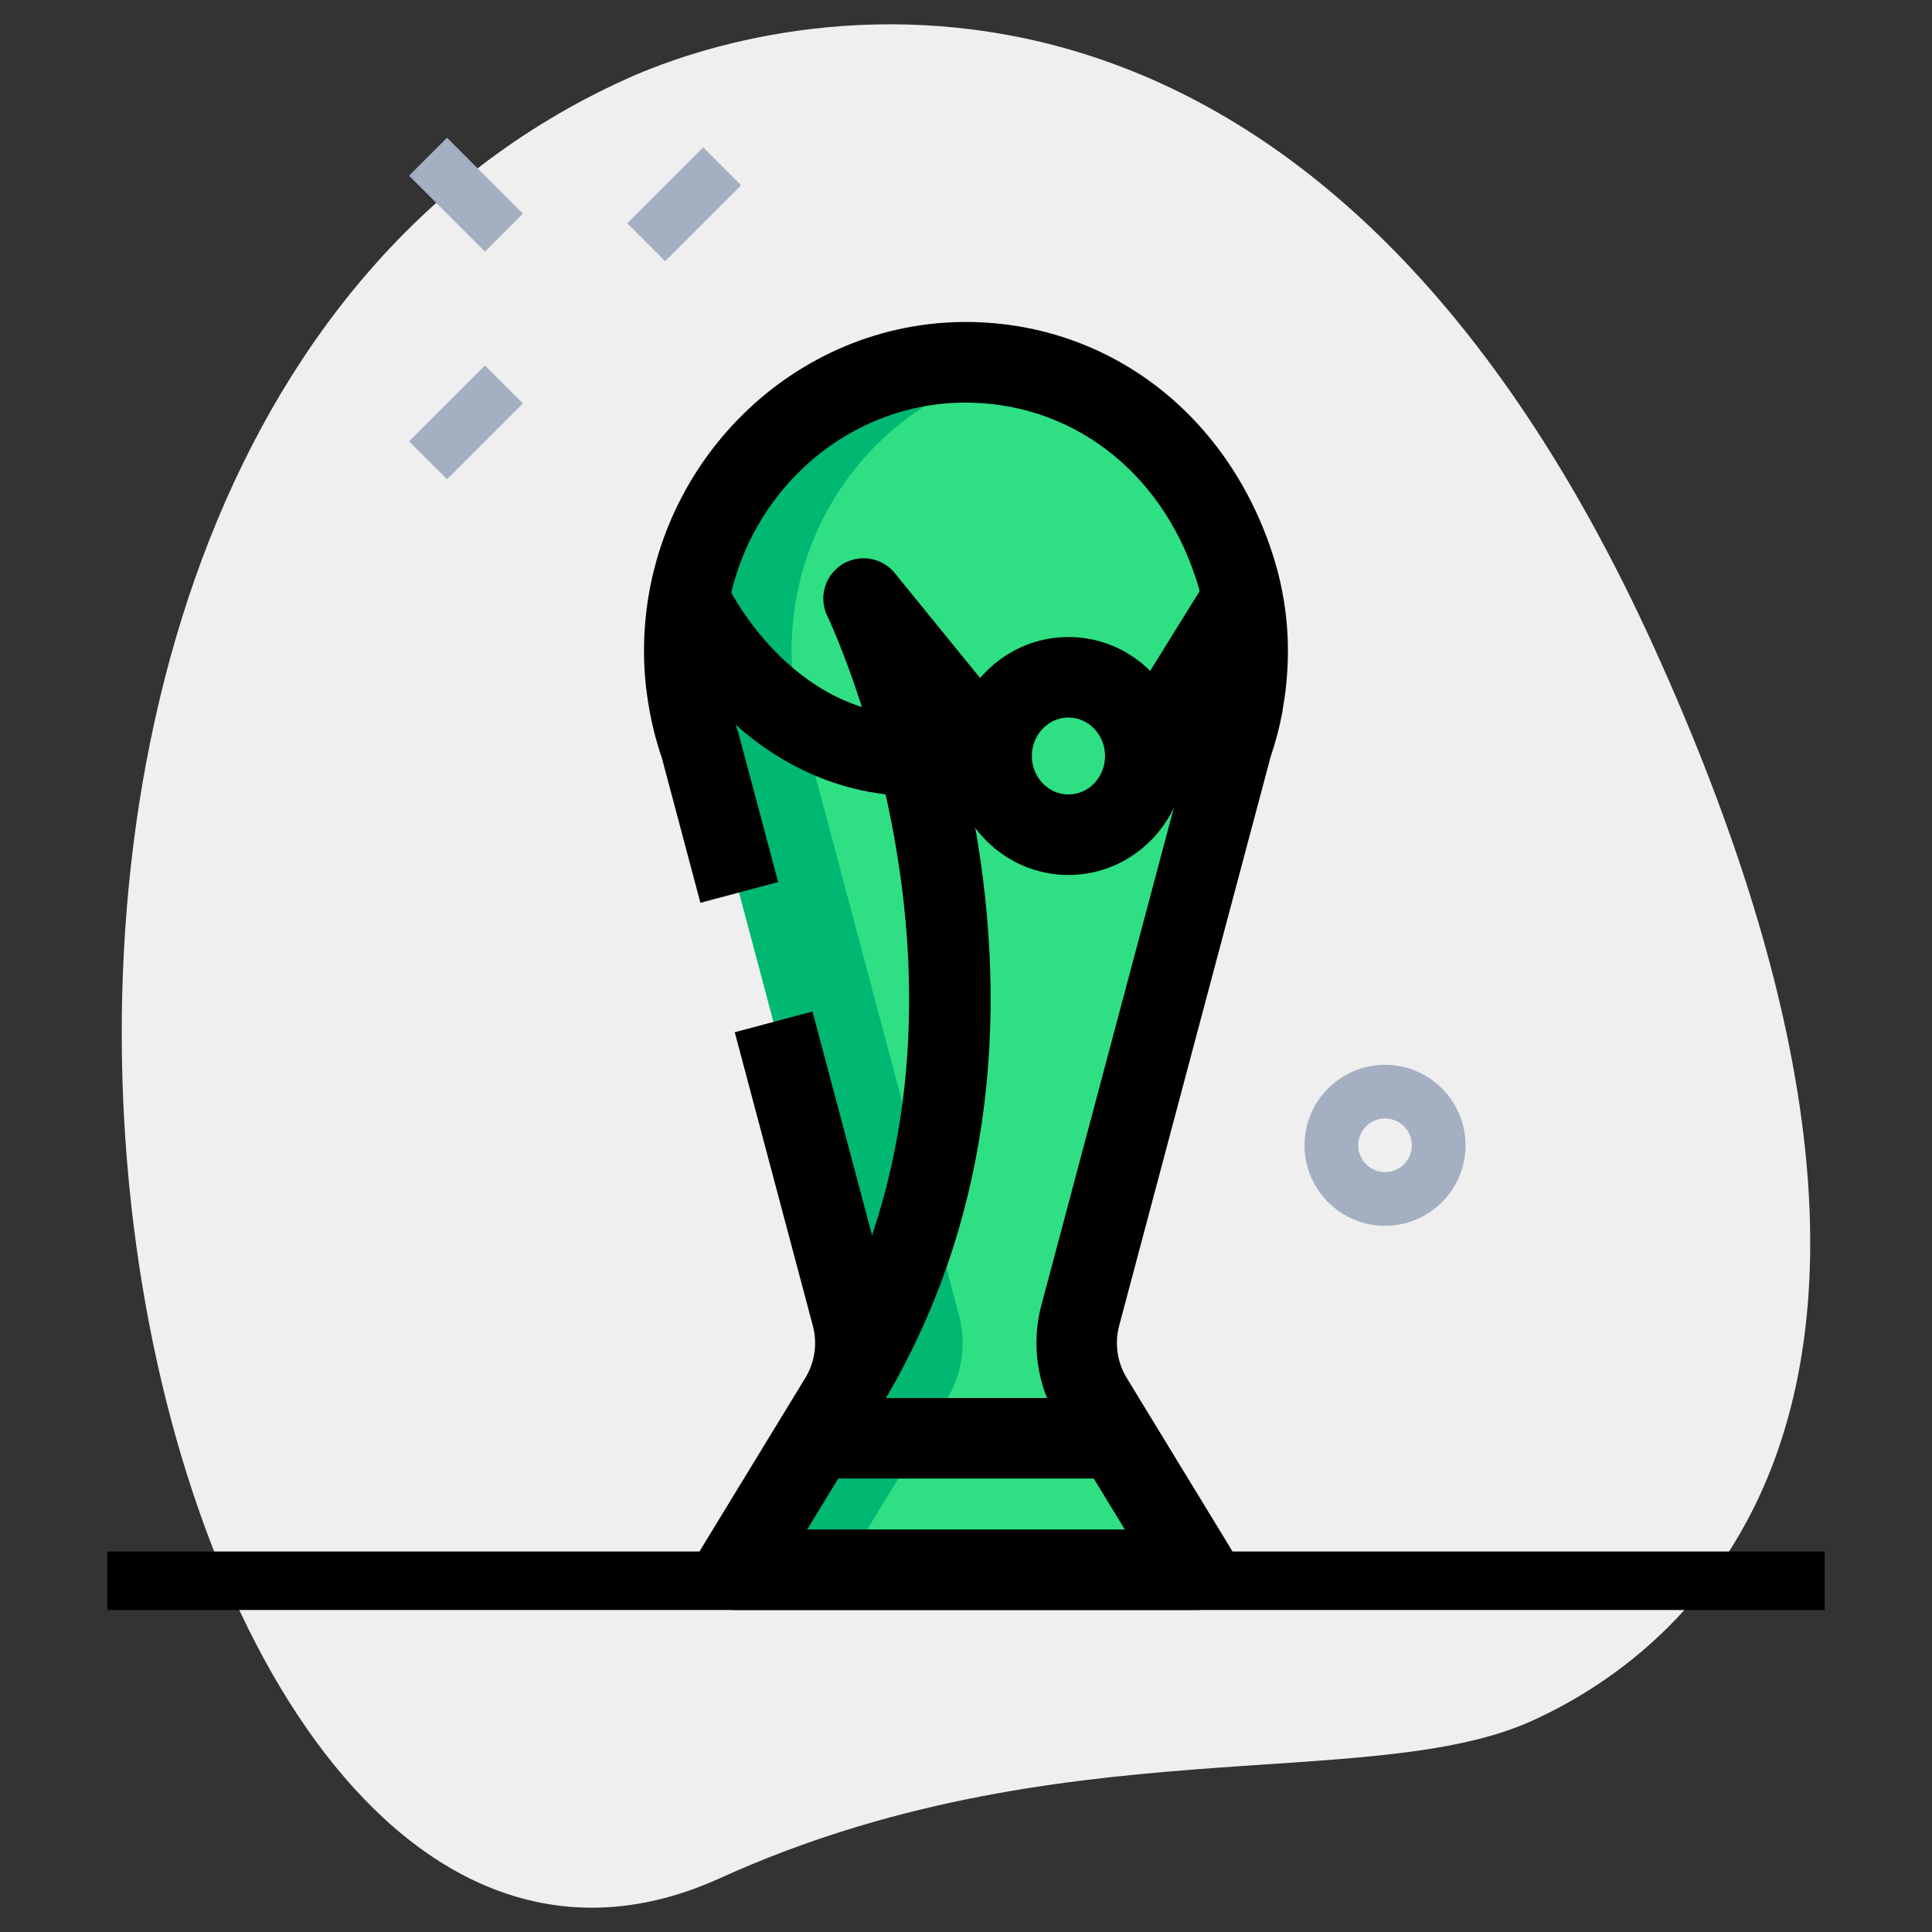 <svg id="LINE" enable-background="new 0 0 36 36" height="512" viewBox="0 0 36 36" width="512" xmlns="http://www.w3.org/2000/svg"><rect x="0" y="0" width="36" height="36" fill="#333333" stroke="none"/><g><path d="m13.411 34.999c6.298-2.859 12.105-1.559 15.14-2.936 3.035-1.378 8.617-6.016 2.28-19.978s-15.841-12.12-19.18-10.605c-15.632 7.095-9.395 38.582 1.76 33.519z" fill="#efefef"/></g><g><path d="m11.75 3.305h2v1h-2z" fill="#a4afc1" transform="matrix(.707 -.707 .707 .707 1.044 10.131)"/></g><g><path d="m7.685 7.371h2v1h-2z" fill="#a4afc1" transform="matrix(.707 -.707 .707 .707 -3.022 8.446)"/></g><g><path d="m8.185 2.629h1v2h-1z" fill="#a4afc1" transform="matrix(.707 -.707 .707 .707 -.023 7.202)"/></g><g><path d="m25.808 22.841c-.827 0-1.5-.673-1.5-1.5s.673-1.5 1.5-1.5 1.5.673 1.5 1.5-.673 1.5-1.5 1.5zm0-2c-.276 0-.5.224-.5.5s.224.5.5.5.5-.224.5-.5-.225-.5-.5-.5z" fill="#a4afc1"/></g><g><path d="m23.15 13.15h.01l-.01.02c-.05.24-.11.48-.19.7l-2.83 10.64c-.14.53-.06 1.09.22 1.55l1.95 3.19h-8.6l1.95-3.19c.28-.46.36-1.02.22-1.55l-2.82-10.59c-.08-.25-.16-.52-.21-.79v-.02c-.06-.32-.09-.65-.09-.98 0-2.94 2.31-5.34 5.17-5.38 2.35-.03 4.33 1.51 5.08 3.79.3.92.31 1.79.15 2.61z" fill="#2fdf84"/></g><g><ellipse cx="19.909" cy="14.087" fill="#2fdf84" rx="1.432" ry="1.467"/></g><g><path d="m21.341 14.087 1.821-2.935z" fill="#2fdf84"/></g><g><path d="m18.477 14.087-2.386-2.935s3.818 7.826-.322 14.674z" fill="#2fdf84"/></g><g><path d="m12.838 11.152s1.344 2.935 4.268 2.935z" fill="#2fdf84"/></g><g><path d="m17.87 24.51-2.82-10.59c-.08-.25-.16-.52-.21-.79v-.02c-.06-.32-.09-.65-.09-.98 0-2.61 1.824-4.785 4.234-5.27-.345-.068-.698-.114-1.064-.11-2.86.04-5.17 2.44-5.17 5.38 0 .33.03.66.09.98v.02c.05.27.13.54.21.79l2.82 10.59c.14.53.06 1.09-.22 1.55l-1.95 3.19h2l1.95-3.19c.28-.46.36-1.02.22-1.55z" fill="#00b871"/></g><g><path d="m22.295 30h-8.591c-.271 0-.521-.146-.654-.383s-.128-.526.014-.758l1.944-3.187c.175-.287.226-.64.138-.968l-1.455-5.47 1.449-.386 1.455 5.47c.192.722.081 1.5-.307 2.135l-1.247 2.047h5.919l-1.248-2.046c-.388-.636-.5-1.415-.307-2.136l2.833-10.637c.078-.236.133-.434.172-.636.002-.012.004-.024.006-.036.146-.781.103-1.511-.133-2.232-.659-2.019-2.349-3.298-4.349-3.275-2.445.034-4.434 2.111-4.434 4.628 0 .273.026.55.079.846.003.018.006.036.008.054.054.255.11.454.177.647l.736 2.759-1.449.386-.72-2.707c-.088-.248-.168-.551-.223-.848-.002-.011-.004-.022-.006-.034-.069-.381-.102-.742-.102-1.103 0-3.332 2.652-6.082 5.912-6.13 2.661-.034 4.929 1.653 5.796 4.309.305.932.371 1.91.194 2.907-.004.041-.011.081-.021.121-.047.249-.121.514-.207.773l-2.82 10.592c-.087.328-.037.681.138.969l1.943 3.187c.142.231.146.521.014.758s-.383.384-.654.384z"/></g><g><path d="m19.909 16.304c-1.203 0-2.182-.995-2.182-2.217s.979-2.217 2.182-2.217 2.182.995 2.182 2.217-.979 2.217-2.182 2.217zm0-2.934c-.376 0-.682.322-.682.717s.306.717.682.717.682-.322.682-.717-.306-.717-.682-.717z"/></g><g><path d="m20.525 11.87h3.454v1.5h-3.454z" transform="matrix(.527 -.85 .85 .527 -.205 24.87)"/></g><g><path d="m16.411 26.214-1.284-.776c3.884-6.424.326-13.882.29-13.957-.167-.343-.051-.756.27-.961.322-.204.745-.137.986.159l2.386 2.935-1.075.874c.688 3.04.966 7.527-1.573 11.726z"/></g><g><path d="m15.198 26.05h5.584v1.5h-5.584z"/></g><g><path d="m17.105 14.837c-3.367 0-4.886-3.235-4.95-3.373l1.364-.624-.682.312.681-.314c.048.102 1.193 2.499 3.587 2.499z"/></g><g><path d="m2 28.91h32v1.09h-32z"/></g></svg>